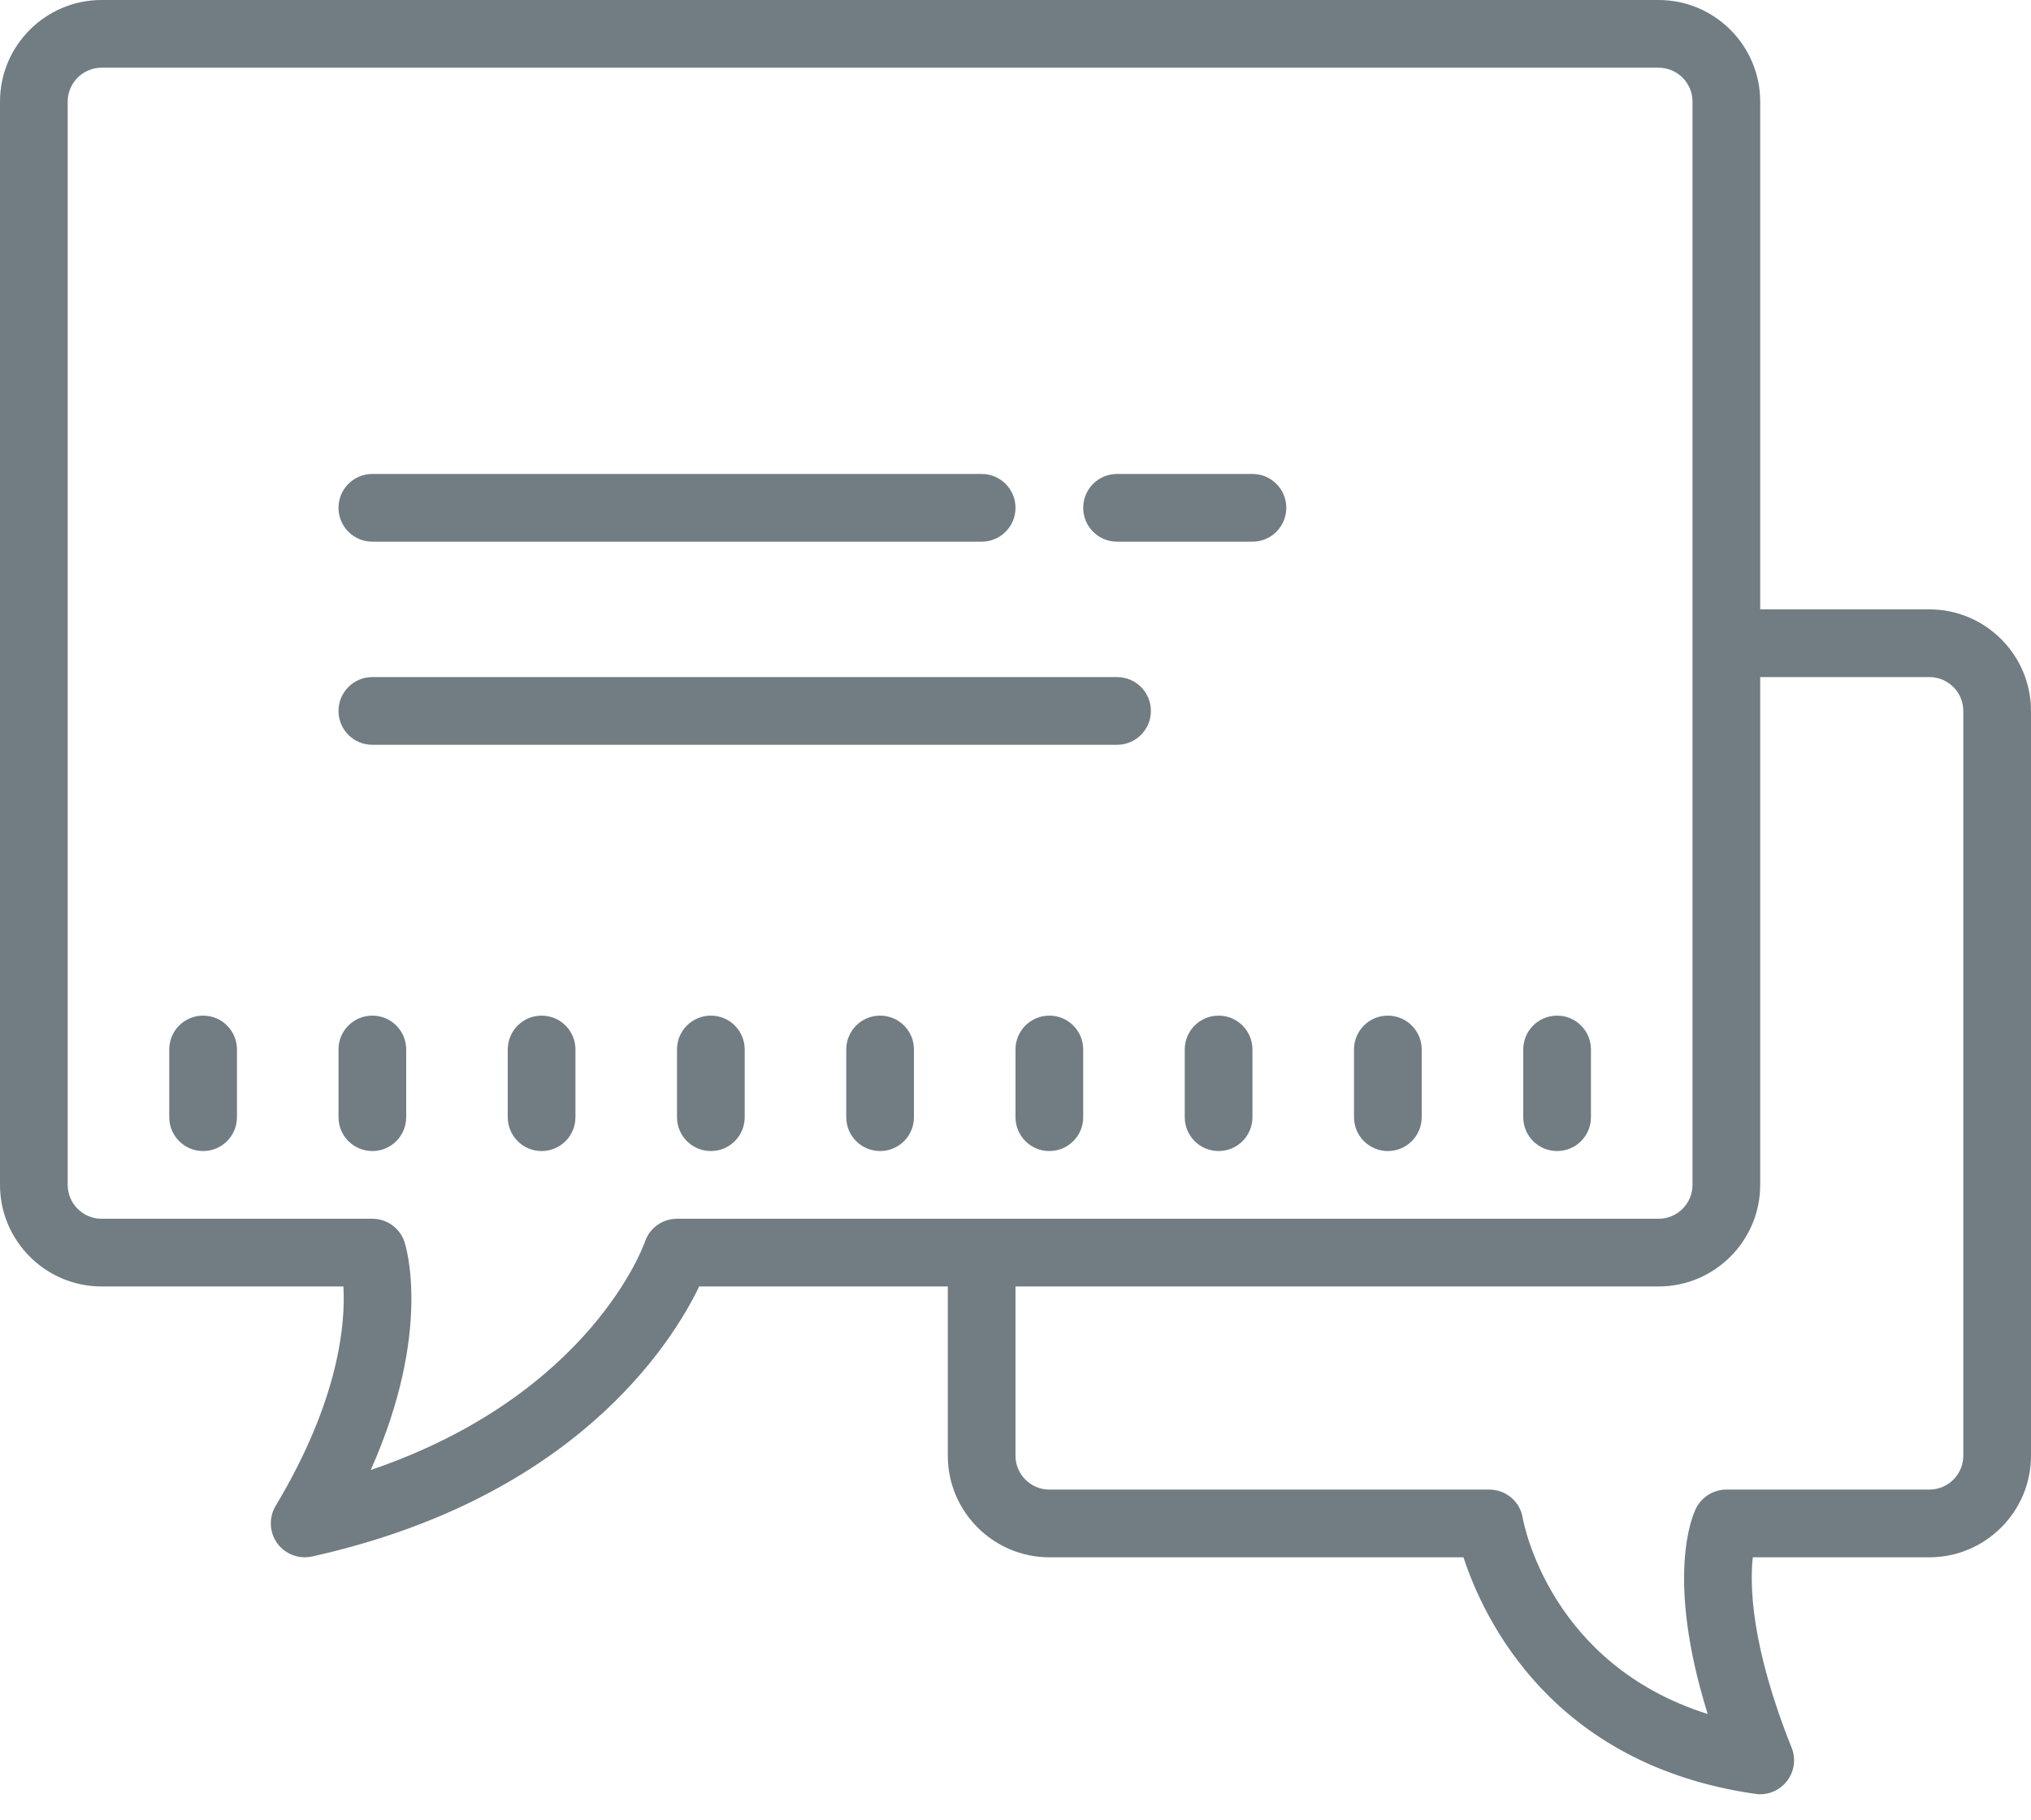 <svg width="48" height="43" viewBox="0 0 48 43" version="1.1" xmlns="http://www.w3.org/2000/svg" xmlns:xlink="http://www.w3.org/1999/xlink"><title>Vector</title><desc>Created using Figma</desc><g id="Canvas" transform="translate(-17176 -1466)"><g id="Vector"><use xlink:href="#path0_fill" transform="translate(17176 1466)" fill="#717D83"/></g></g><defs><path id="path0_fill" d="M 2.4 0C 1.078 0 0 1.078 0 2.4L 0 28C 0 29.322 1.078 30.4 2.4 30.4L 8.116 30.4C 8.166 31.256 8.025 33.069 6.513 35.587C 6.35 35.862 6.366 36.209 6.55 36.466C 6.703 36.678 6.947 36.8 7.2 36.8C 7.256 36.8 7.316 36.794 7.375 36.781C 13.553 35.409 15.853 31.791 16.525 30.4L 22.4 30.4L 22.4 34.4C 22.4 35.722 23.478 36.8 24.8 36.8L 34.587 36.8C 35.069 38.272 36.691 41.706 41.487 42.391C 41.525 42.397 41.562 42.4 41.6 42.4C 41.844 42.4 42.075 42.288 42.228 42.094C 42.406 41.869 42.45 41.569 42.344 41.303C 41.381 38.9 41.353 37.462 41.425 36.8L 45.6 36.8C 46.922 36.8 48 35.722 48 34.4L 48 16.8C 48 15.478 46.922 14.4 45.6 14.4L 41.6 14.4L 41.6 2.4C 41.6 1.078 40.522 0 39.2 0L 2.4 0ZM 2.4 1.6L 39.2 1.6C 39.641 1.6 40 1.959 40 2.4L 40 28C 40 28.441 39.641 28.8 39.2 28.8L 16 28.8C 15.656 28.8 15.35 29.019 15.241 29.347C 15.228 29.387 13.978 32.962 8.762 34.737C 10.225 31.453 9.591 29.444 9.559 29.347C 9.45 29.019 9.144 28.8 8.8 28.8L 2.4 28.8C 1.959 28.8 1.6 28.441 1.6 28L 1.6 2.4C 1.6 1.959 1.959 1.6 2.4 1.6ZM 8.8 11.2C 8.356 11.2 8 11.559 8 12C 8 12.441 8.356 12.8 8.8 12.8L 23.2 12.8C 23.644 12.8 24 12.441 24 12C 24 11.559 23.644 11.2 23.2 11.2L 8.8 11.2ZM 26.4 11.2C 25.956 11.2 25.6 11.559 25.6 12C 25.6 12.441 25.956 12.8 26.4 12.8L 29.6 12.8C 30.044 12.8 30.4 12.441 30.4 12C 30.4 11.559 30.044 11.2 29.6 11.2L 26.4 11.2ZM 8.8 16C 8.356 16 8 16.359 8 16.8C 8 17.241 8.356 17.6 8.8 17.6L 26.4 17.6C 26.844 17.6 27.2 17.241 27.2 16.8C 27.2 16.359 26.844 16 26.4 16L 8.8 16ZM 41.6 16L 45.6 16C 46.041 16 46.4 16.359 46.4 16.8L 46.4 34.4C 46.4 34.841 46.041 35.2 45.6 35.2L 40.8 35.2C 40.497 35.2 40.222 35.372 40.084 35.641C 39.997 35.816 39.353 37.272 40.359 40.503C 36.641 39.331 36.016 36.022 35.987 35.869C 35.925 35.484 35.591 35.2 35.2 35.2L 24.8 35.2C 24.359 35.2 24 34.841 24 34.4L 24 30.4L 39.2 30.4C 40.522 30.4 41.6 29.322 41.6 28L 41.6 16ZM 4.8 24C 4.356 24 4 24.359 4 24.8L 4 26.4C 4 26.841 4.356 27.2 4.8 27.2C 5.244 27.2 5.6 26.841 5.6 26.4L 5.6 24.8C 5.6 24.359 5.244 24 4.8 24ZM 8.8 24C 8.356 24 8 24.359 8 24.8L 8 26.4C 8 26.841 8.356 27.2 8.8 27.2C 9.244 27.2 9.6 26.841 9.6 26.4L 9.6 24.8C 9.6 24.359 9.244 24 8.8 24ZM 12.8 24C 12.356 24 12 24.359 12 24.8L 12 26.4C 12 26.841 12.356 27.2 12.8 27.2C 13.244 27.2 13.6 26.841 13.6 26.4L 13.6 24.8C 13.6 24.359 13.244 24 12.8 24ZM 16.8 24C 16.356 24 16 24.359 16 24.8L 16 26.4C 16 26.841 16.356 27.2 16.8 27.2C 17.244 27.2 17.6 26.841 17.6 26.4L 17.6 24.8C 17.6 24.359 17.244 24 16.8 24ZM 20.8 24C 20.356 24 20 24.359 20 24.8L 20 26.4C 20 26.841 20.356 27.2 20.8 27.2C 21.244 27.2 21.6 26.841 21.6 26.4L 21.6 24.8C 21.6 24.359 21.244 24 20.8 24ZM 24.8 24C 24.356 24 24 24.359 24 24.8L 24 26.4C 24 26.841 24.356 27.2 24.8 27.2C 25.244 27.2 25.6 26.841 25.6 26.4L 25.6 24.8C 25.6 24.359 25.244 24 24.8 24ZM 28.8 24C 28.356 24 28 24.359 28 24.8L 28 26.4C 28 26.841 28.356 27.2 28.8 27.2C 29.244 27.2 29.6 26.841 29.6 26.4L 29.6 24.8C 29.6 24.359 29.244 24 28.8 24ZM 32.8 24C 32.356 24 32 24.359 32 24.8L 32 26.4C 32 26.841 32.356 27.2 32.8 27.2C 33.244 27.2 33.6 26.841 33.6 26.4L 33.6 24.8C 33.6 24.359 33.244 24 32.8 24ZM 36.8 24C 36.356 24 36 24.359 36 24.8L 36 26.4C 36 26.841 36.356 27.2 36.8 27.2C 37.244 27.2 37.6 26.841 37.6 26.4L 37.6 24.8C 37.6 24.359 37.244 24 36.8 24Z"/></defs></svg>